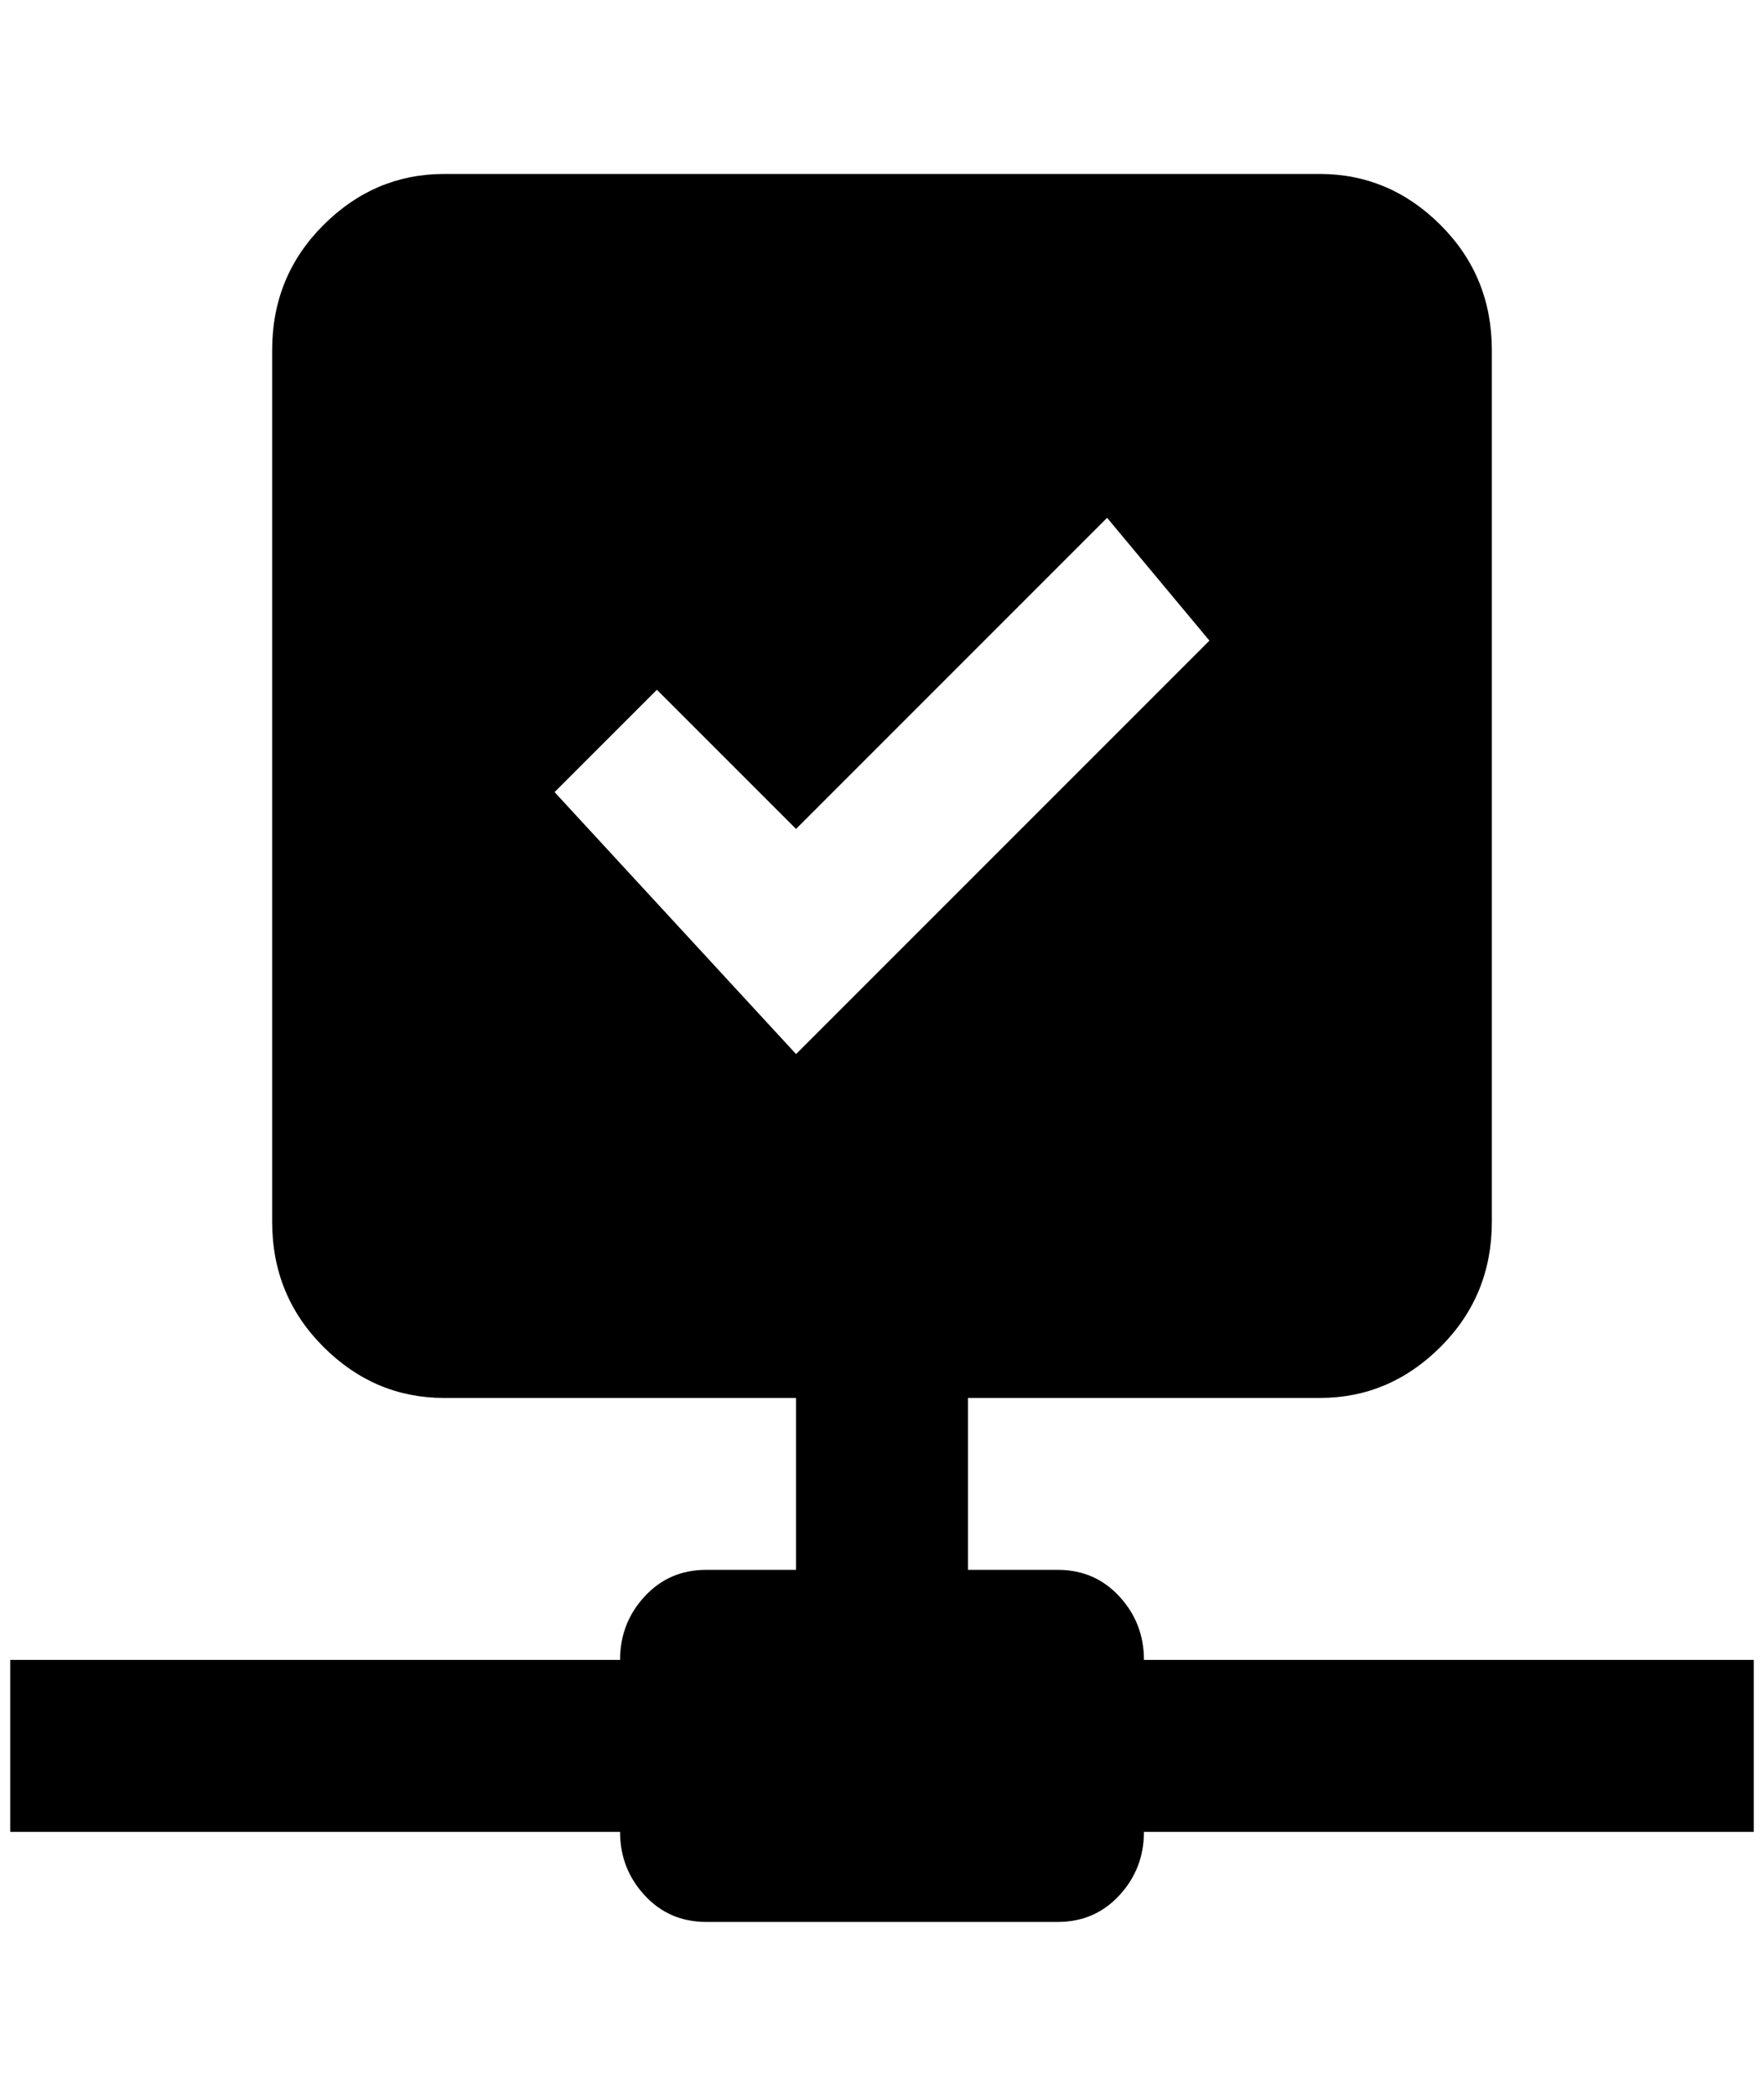 <?xml version="1.0" standalone="no"?>
<!DOCTYPE svg PUBLIC "-//W3C//DTD SVG 1.1//EN" "http://www.w3.org/Graphics/SVG/1.1/DTD/svg11.dtd" >
<svg xmlns="http://www.w3.org/2000/svg" xmlns:xlink="http://www.w3.org/1999/xlink" version="1.1" viewBox="-10 0 1724 2048">
   <path fill="currentColor"
d="M1108 1622q0 -36 -24 -62t-60 -26h-88v-168h344q68 0 118 -50t50 -122v-852q0 -72 -50 -122t-118 -50h-856q-68 0 -118 50t-50 122v852q0 72 50 122t118 50h344v168h-88q-36 0 -60 26t-24 62h-596v168h596q0 36 24 62t60 26h344q36 0 60 -26t24 -62h596v-168h-596z
M532 774l100 -100l136 136l304 -304l100 120l-404 404z" />
</svg>
